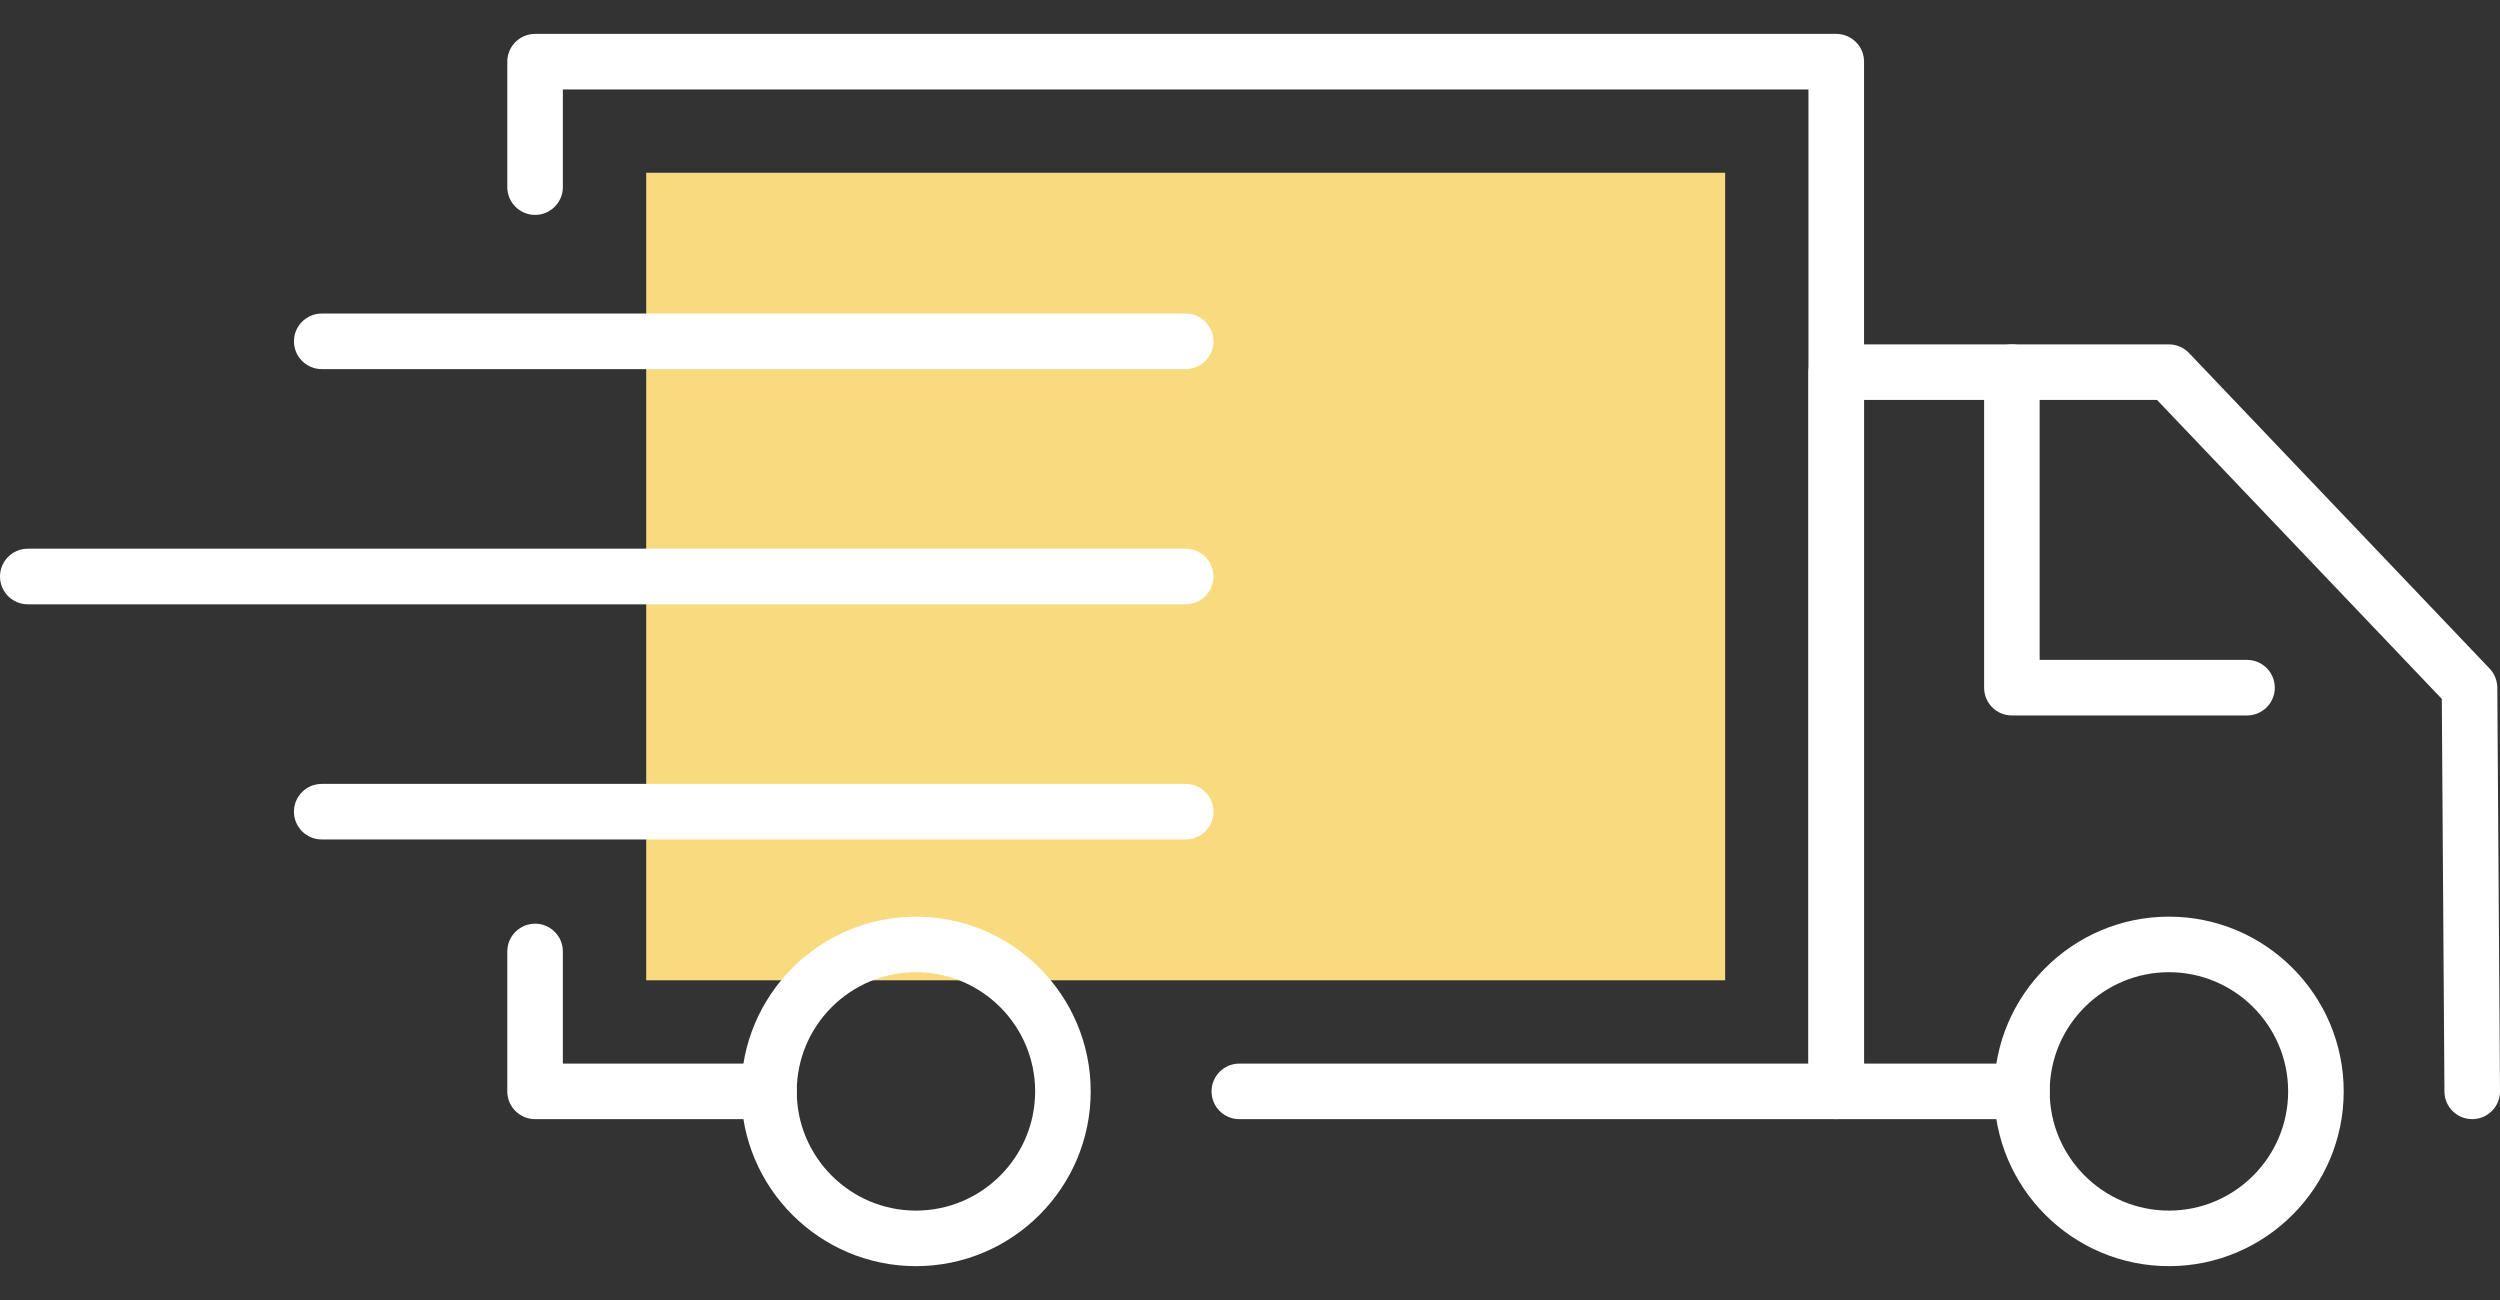 <svg width="50" height="26" viewBox="0 0 50 26" fill="none" xmlns="http://www.w3.org/2000/svg">
<rect x="0" y="0" width="50" height="26" fill="#333333" stroke="none"/>
<path d="M34.503 3.455H12.924V19.606H34.503V3.455Z" fill="#F8DA7F"/>
<path d="M36.725 22.383H24.786C24.48 22.383 24.231 22.135 24.231 21.828C24.231 21.521 24.48 21.272 24.786 21.272H36.169V1.789H11.257V3.743C11.257 4.049 11.008 4.298 10.702 4.298C10.395 4.298 10.146 4.049 10.146 3.743V1.233C10.146 0.927 10.395 0.678 10.702 0.678H36.725C37.032 0.678 37.281 0.927 37.281 1.233V21.828C37.281 22.134 37.032 22.383 36.725 22.383Z" fill="white"/>
<path d="M15.38 22.383H10.702C10.395 22.383 10.146 22.135 10.146 21.828V19.029C10.146 18.722 10.395 18.474 10.702 18.474C11.008 18.474 11.257 18.722 11.257 19.029V21.272H15.38C15.686 21.272 15.935 21.521 15.935 21.828C15.935 22.135 15.686 22.383 15.38 22.383Z" fill="white"/>
<path d="M49.444 22.383C49.139 22.383 48.891 22.137 48.889 21.832L48.836 13.978L43.141 7.999H37.281V21.272H40.439C40.746 21.272 40.994 21.521 40.994 21.828C40.994 22.135 40.746 22.383 40.439 22.383H36.725C36.418 22.383 36.169 22.135 36.169 21.828V7.444C36.169 7.137 36.418 6.888 36.725 6.888H43.379C43.531 6.888 43.676 6.951 43.781 7.061L49.792 13.371C49.89 13.473 49.944 13.609 49.946 13.75L50 21.824C50.002 22.131 49.755 22.381 49.448 22.383C49.447 22.383 49.446 22.383 49.444 22.383Z" fill="white"/>
<path d="M44.94 14.309H40.237C39.93 14.309 39.682 14.061 39.682 13.753V7.444C39.682 7.137 39.93 6.888 40.237 6.888C40.544 6.888 40.793 7.137 40.793 7.444V13.198H44.94C45.247 13.198 45.496 13.447 45.496 13.754C45.496 14.061 45.247 14.309 44.94 14.309Z" fill="white"/>
<path d="M18.319 25.323C16.392 25.323 14.824 23.755 14.824 21.828C14.824 19.901 16.392 18.333 18.319 18.333C20.247 18.333 21.814 19.901 21.814 21.828C21.814 23.755 20.246 25.323 18.319 25.323ZM18.319 19.444C17.005 19.444 15.935 20.513 15.935 21.828C15.935 23.142 17.004 24.212 18.319 24.212C19.634 24.212 20.703 23.142 20.703 21.828C20.703 20.513 19.634 19.444 18.319 19.444Z" fill="white"/>
<path d="M43.379 25.323C41.451 25.323 39.883 23.755 39.883 21.828C39.883 19.901 41.451 18.333 43.379 18.333C45.306 18.333 46.874 19.901 46.874 21.828C46.874 23.755 45.306 25.323 43.379 25.323ZM43.379 19.444C42.064 19.444 40.994 20.513 40.994 21.828C40.994 23.142 42.064 24.212 43.379 24.212C44.693 24.212 45.763 23.142 45.763 21.828C45.763 20.513 44.693 19.444 43.379 19.444Z" fill="white"/>
<path d="M23.713 12.086H0.556C0.249 12.086 0 11.837 0 11.53C0 11.223 0.249 10.974 0.556 10.974H23.713C24.02 10.974 24.269 11.223 24.269 11.53C24.269 11.837 24.02 12.086 23.713 12.086Z" fill="white"/>
<path d="M23.713 7.382H6.435C6.128 7.382 5.879 7.133 5.879 6.827C5.879 6.52 6.128 6.271 6.435 6.271H23.714C24.021 6.271 24.27 6.52 24.27 6.827C24.27 7.133 24.02 7.382 23.713 7.382Z" fill="white"/>
<path d="M23.713 16.789H6.435C6.128 16.789 5.879 16.541 5.879 16.233C5.879 15.926 6.128 15.678 6.435 15.678H23.714C24.021 15.678 24.27 15.926 24.27 16.233C24.27 16.541 24.02 16.789 23.713 16.789Z" fill="white"/>
</svg>
